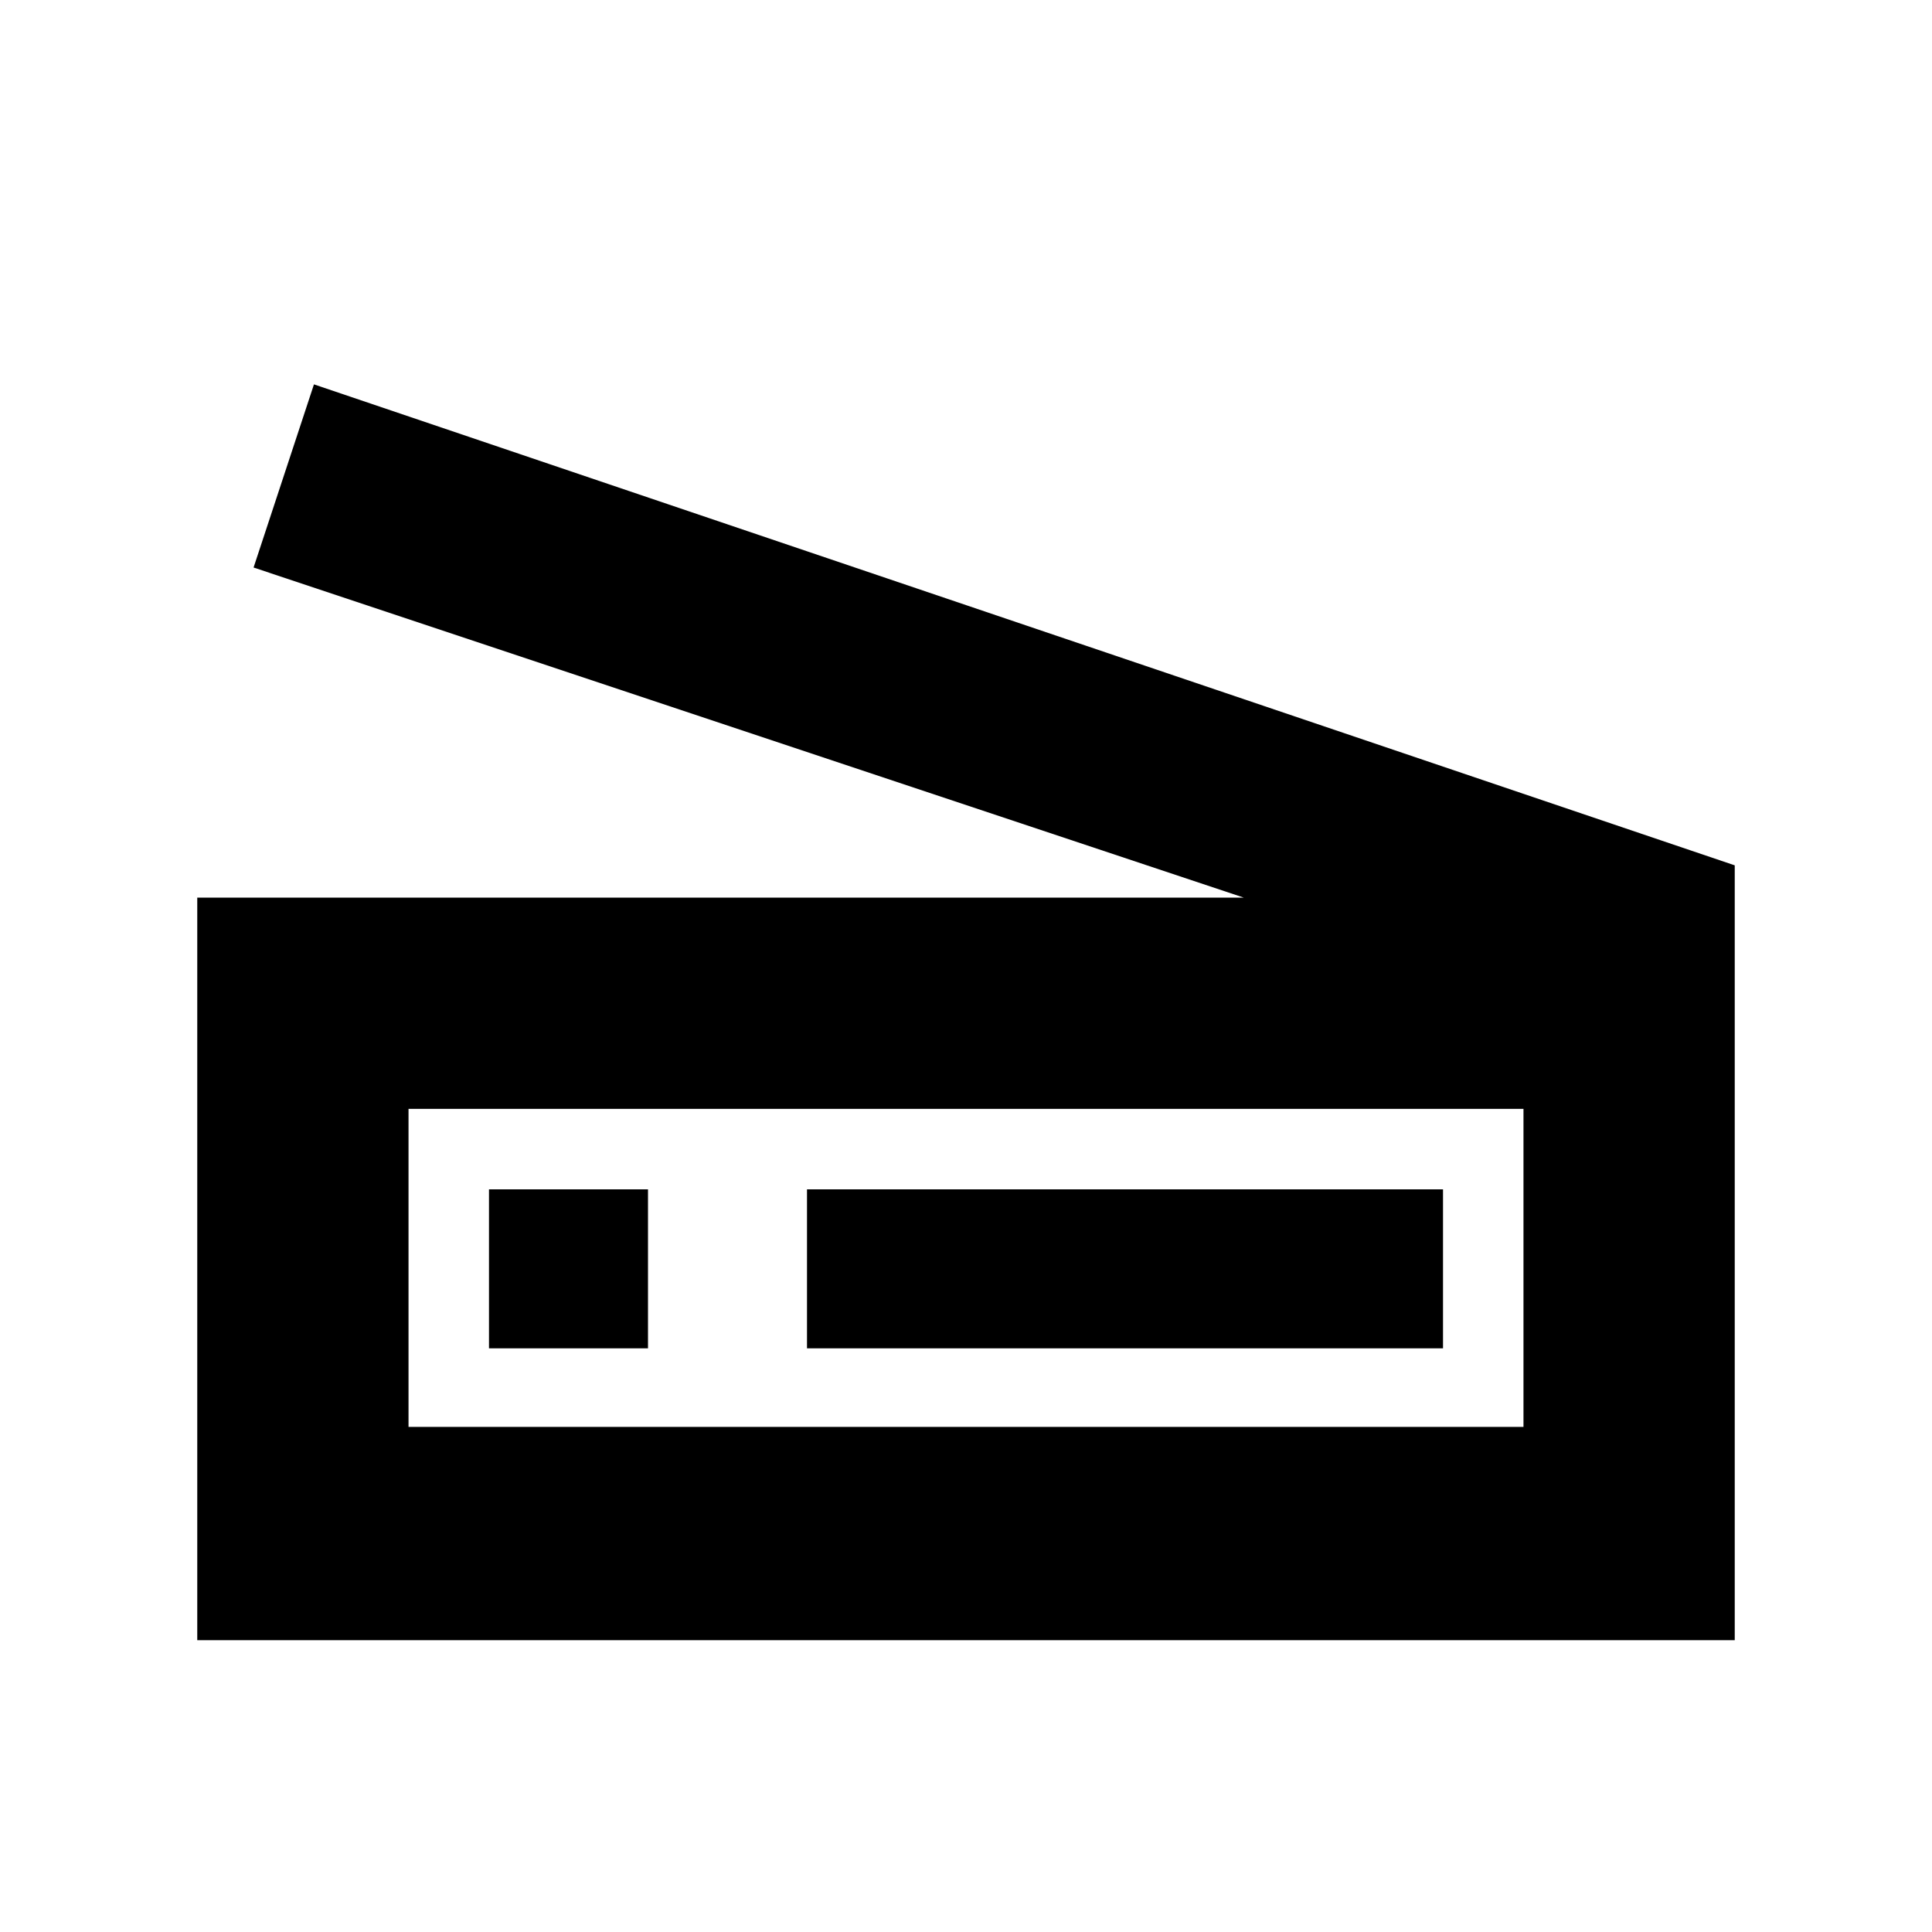 <svg xmlns="http://www.w3.org/2000/svg" height="20" width="20"><path d="M2.042 16.979V9.292h10.833L2.625 5.875l.625-1.896 14.708 4.979v8.021Zm2.187-2.208h11.542v-3.292H4.229Zm4.125-.813h6.584v-1.646H8.354Zm-3.292 0h1.646v-1.646H5.062Zm-.833.813v-3.292 3.292Z"/></svg>